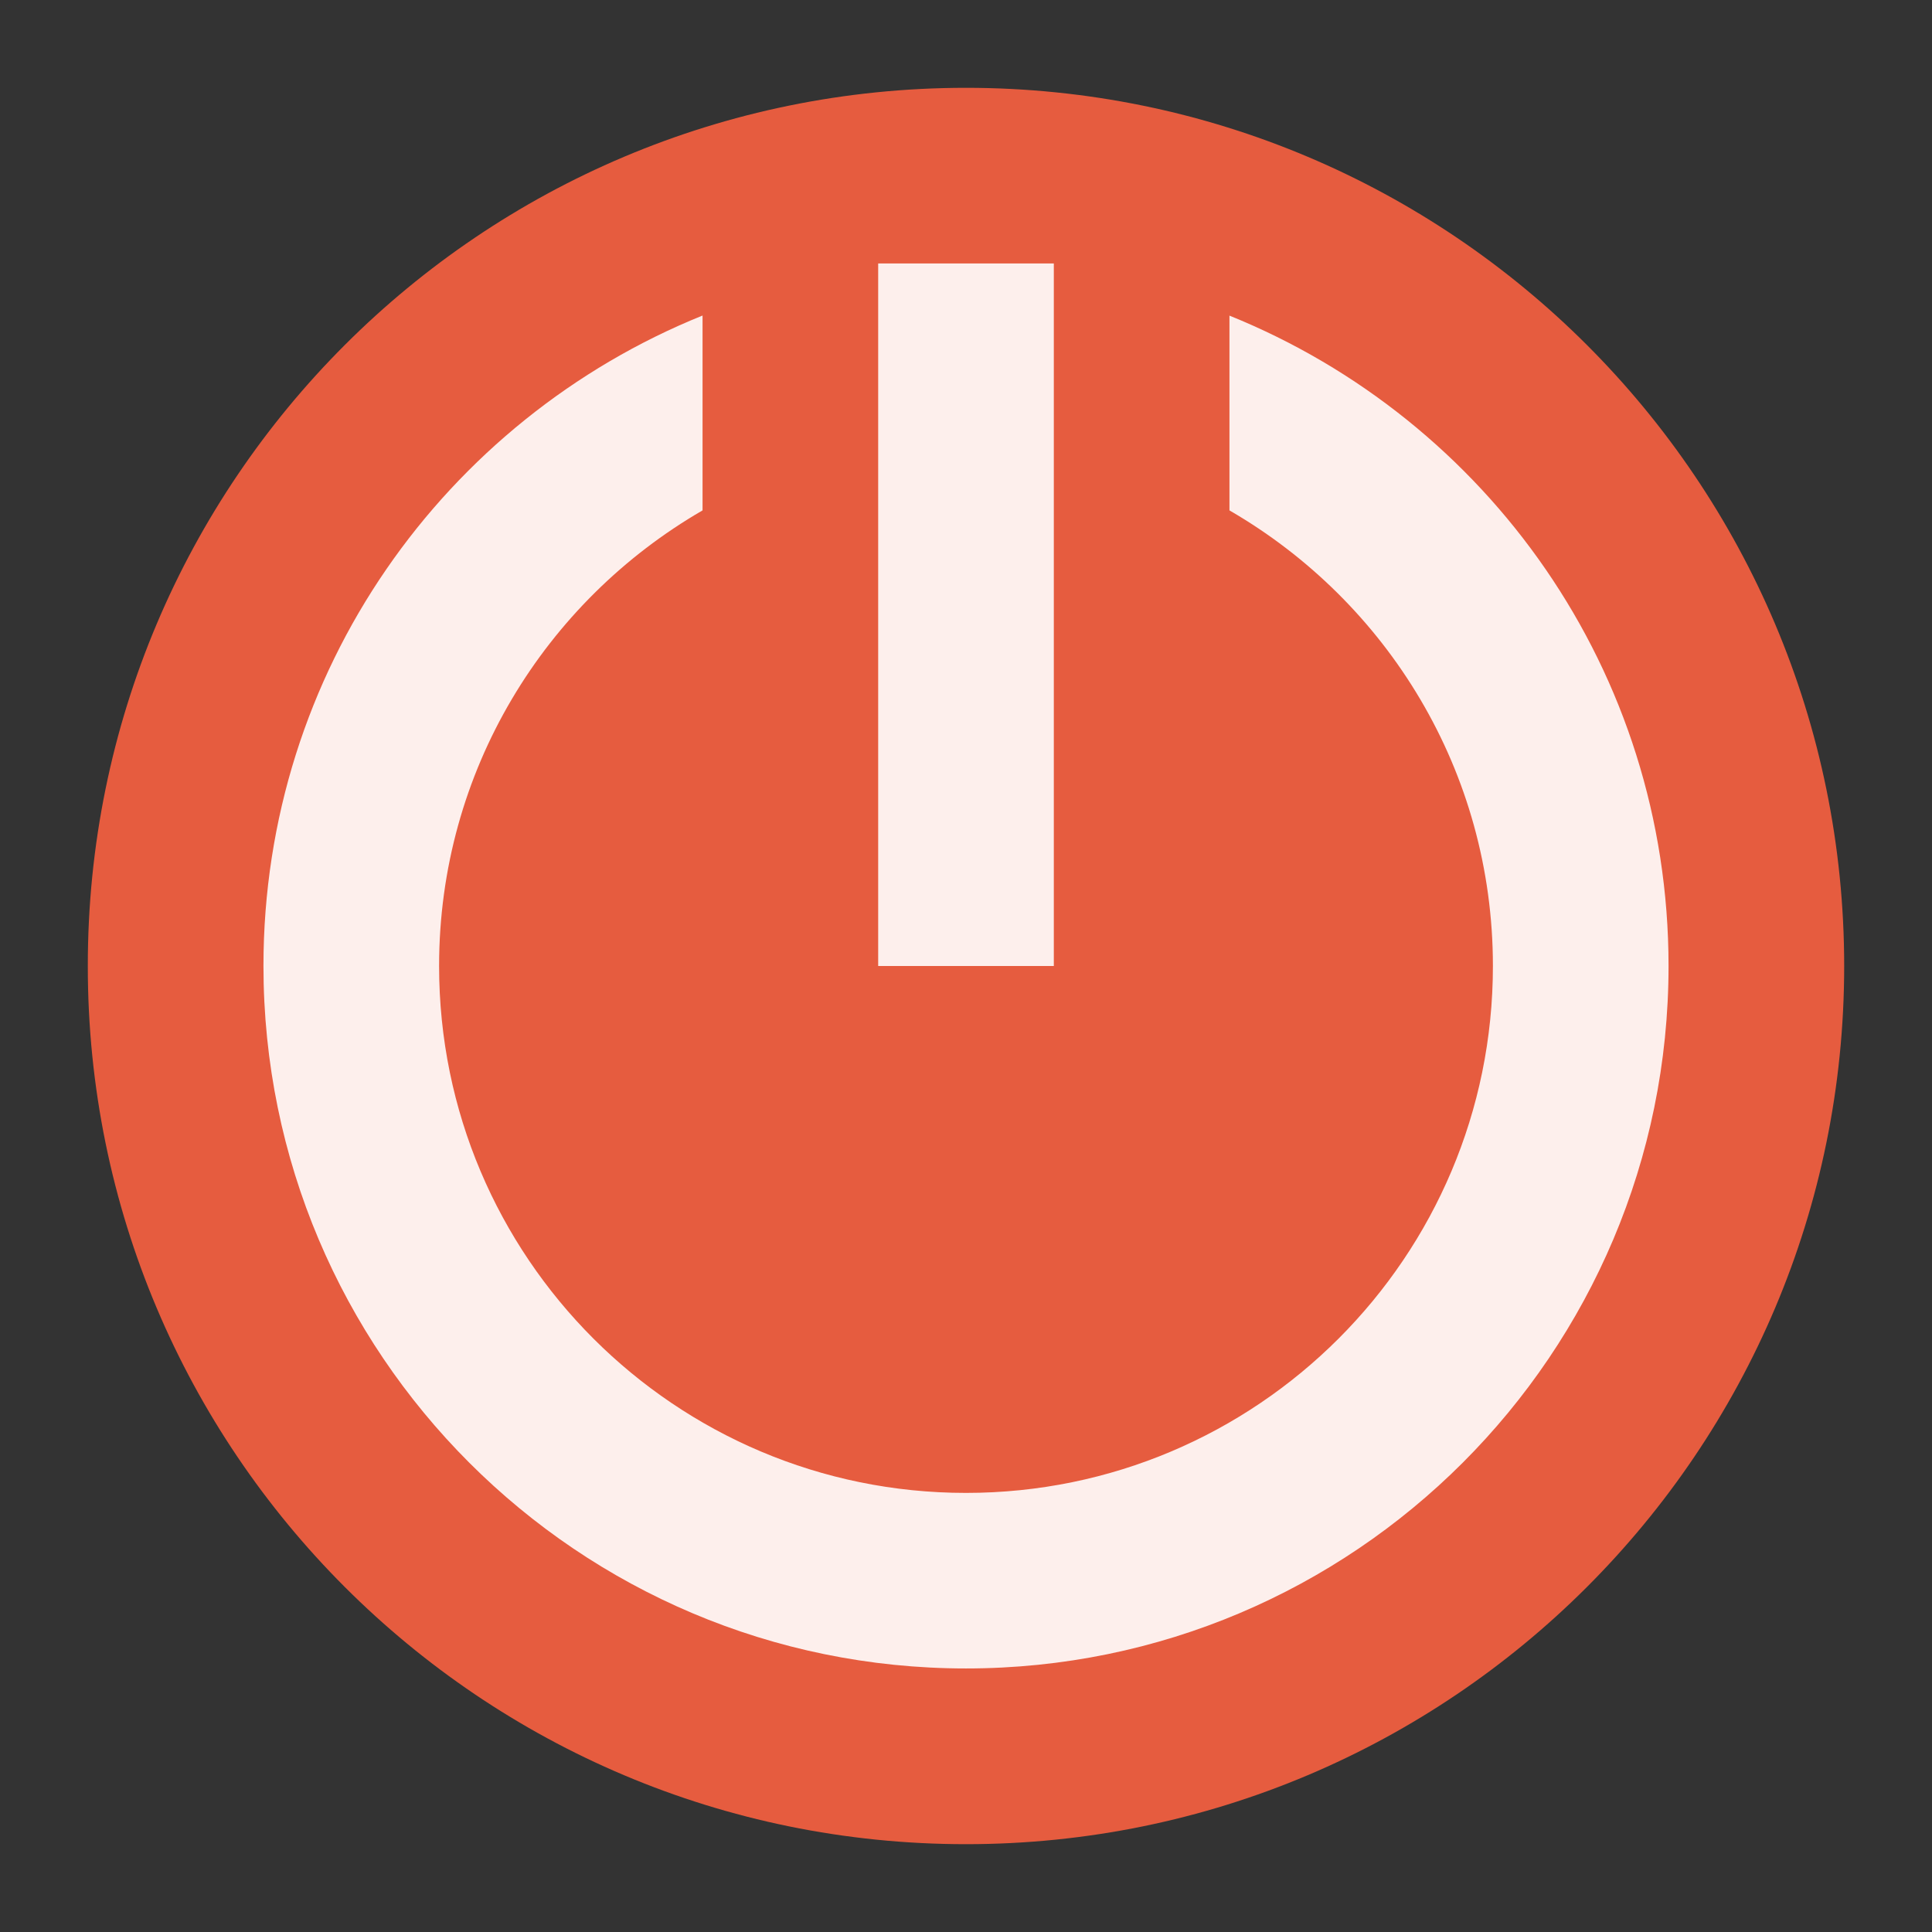 <svg width="22" xmlns="http://www.w3.org/2000/svg" height="22" viewBox="0 0 22 22">
<rect x="0" y="0" width="22" height="22" fill="#333333" stroke="none"/>
<g transform="matrix(0 1 -1 0 22 0)">
<path style="fill:#e65c3f;fill-rule:evenodd" d="m 11,1 c 5.524,0 10,4.478 10,10 0,5.526 -4.476,10.004 -10,10 C 5.476,21.004 1,16.526 1,11 1,5.478 5.476,1 11,1 z"/>
</g>
<g style="fill:#fff;fill-opacity:.9" transform="matrix(0 1 -1 0 22 0)">
<path style="fill-rule:evenodd" d="M 11,3 C 7.641,3 4.78,5.066 3.594,8 L 5.812,8 C 6.85,6.207 8.779,5 11,5 c 3.314,0 6,2.686 6,6 0,3.314 -2.686,6 -6,6 -2.221,0 -4.15,-1.207 -5.188,-3 l -2.219,0 c 1.186,2.934 4.048,5 7.406,5 4.418,0 8,-3.582 8,-8 0,-4.418 -3.582,-8 -8,-8 z"/>
<path d="M 11,10 11,12 3,12 3,10 z"/>
</g>
</svg>
